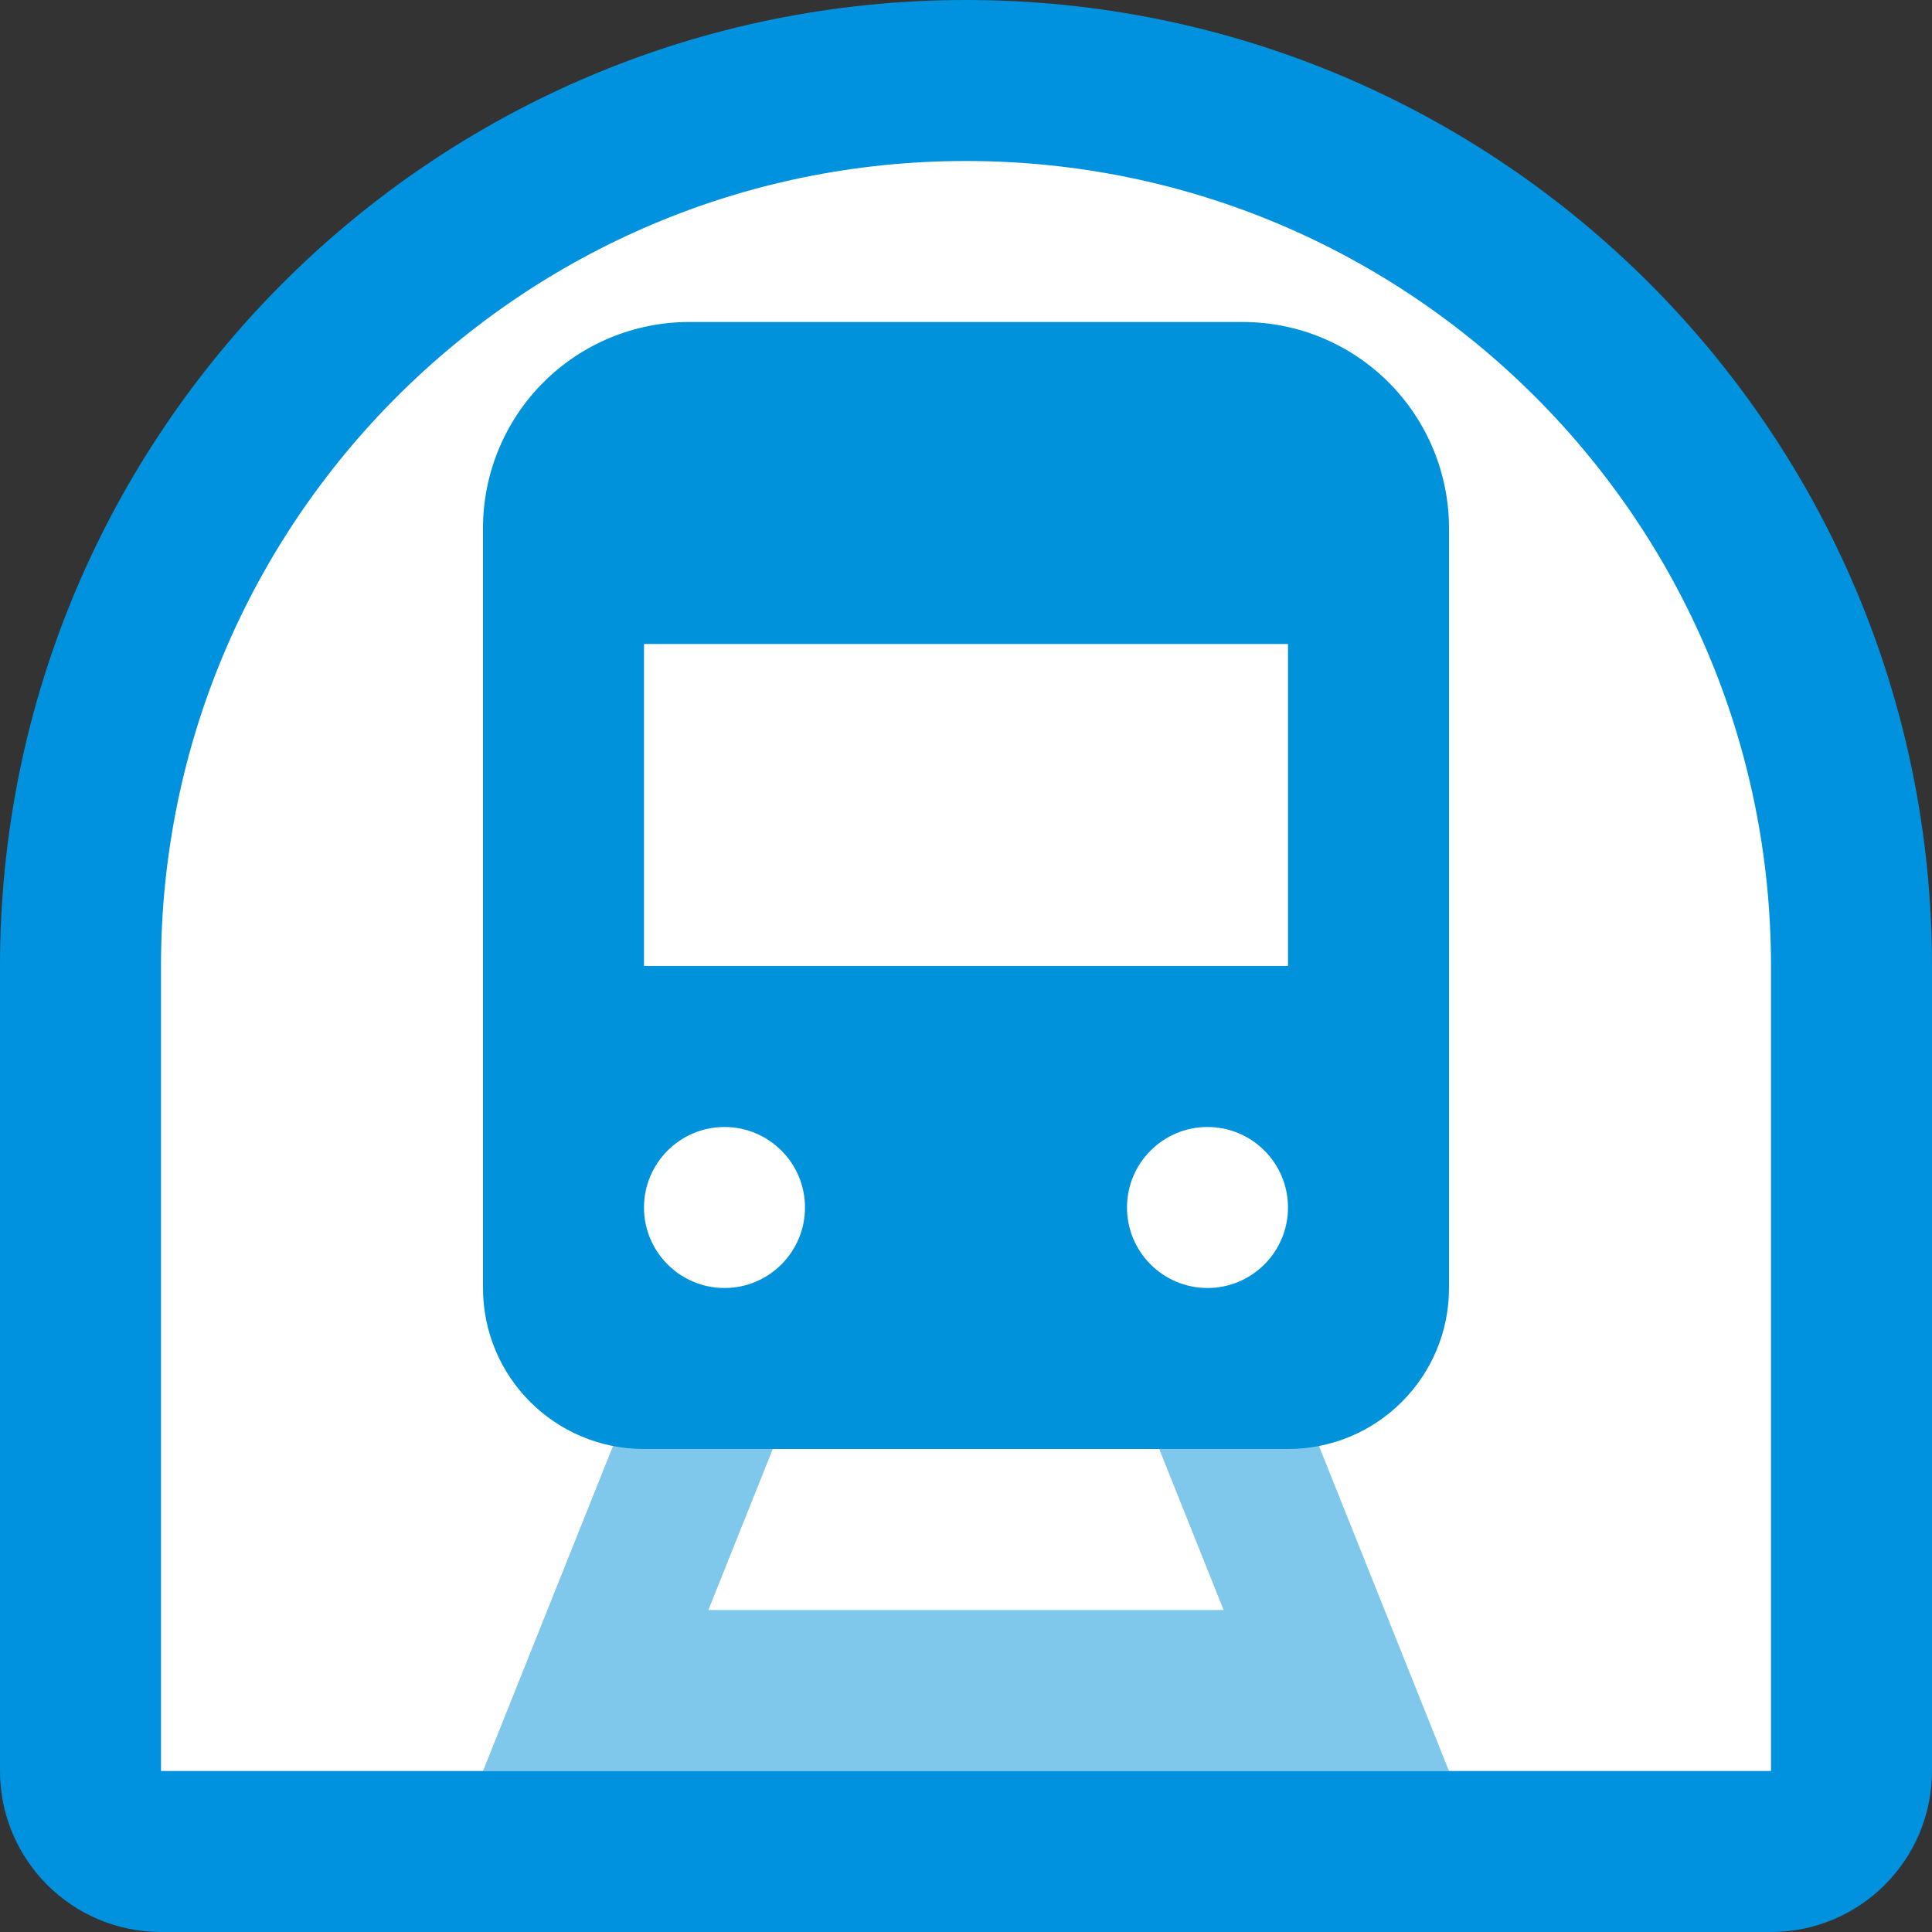 <svg width="24" height="24" viewBox="0 0 24 24" fill="none" xmlns="http://www.w3.org/2000/svg">
<rect x="0" y="0" width="24" height="24" fill="#333333" stroke="none"/>
<path d="M1 12C1 5.925 5.925 1 12 1C18.075 1 23 5.925 23 12V22C23 22.552 22.552 23 22 23H2C1.448 23 1 22.552 1 22V12Z" fill="white" stroke="#0092DE" stroke-width="2"/>
<path fill-rule="evenodd" clip-rule="evenodd" d="M8.561 4C7.882 4 7.23 4.27 6.75 4.75C6.27 5.23 6 5.882 6 6.561V7V16C6 17.105 6.895 18 8 18H16C17.105 18 18 17.105 18 16V7V6.561C18 5.882 17.73 5.23 17.25 4.75C16.77 4.27 16.119 4 15.439 4H8.561ZM16 8H8V12H16V8ZM9 16C9.552 16 10 15.552 10 15C10 14.448 9.552 14 9 14C8.448 14 8 14.448 8 15C8 15.552 8.448 16 9 16ZM16 15C16 15.552 15.552 16 15 16C14.448 16 14 15.552 14 15C14 14.448 14.448 14 15 14C15.552 14 16 14.448 16 15Z" fill="#0092DA"/>
<path opacity="0.5" fill-rule="evenodd" clip-rule="evenodd" d="M8 17H10L8.8 20H15.2L14 17H16L18 22H16H8H6L8 17Z" fill="#0092DA"/>
</svg>

